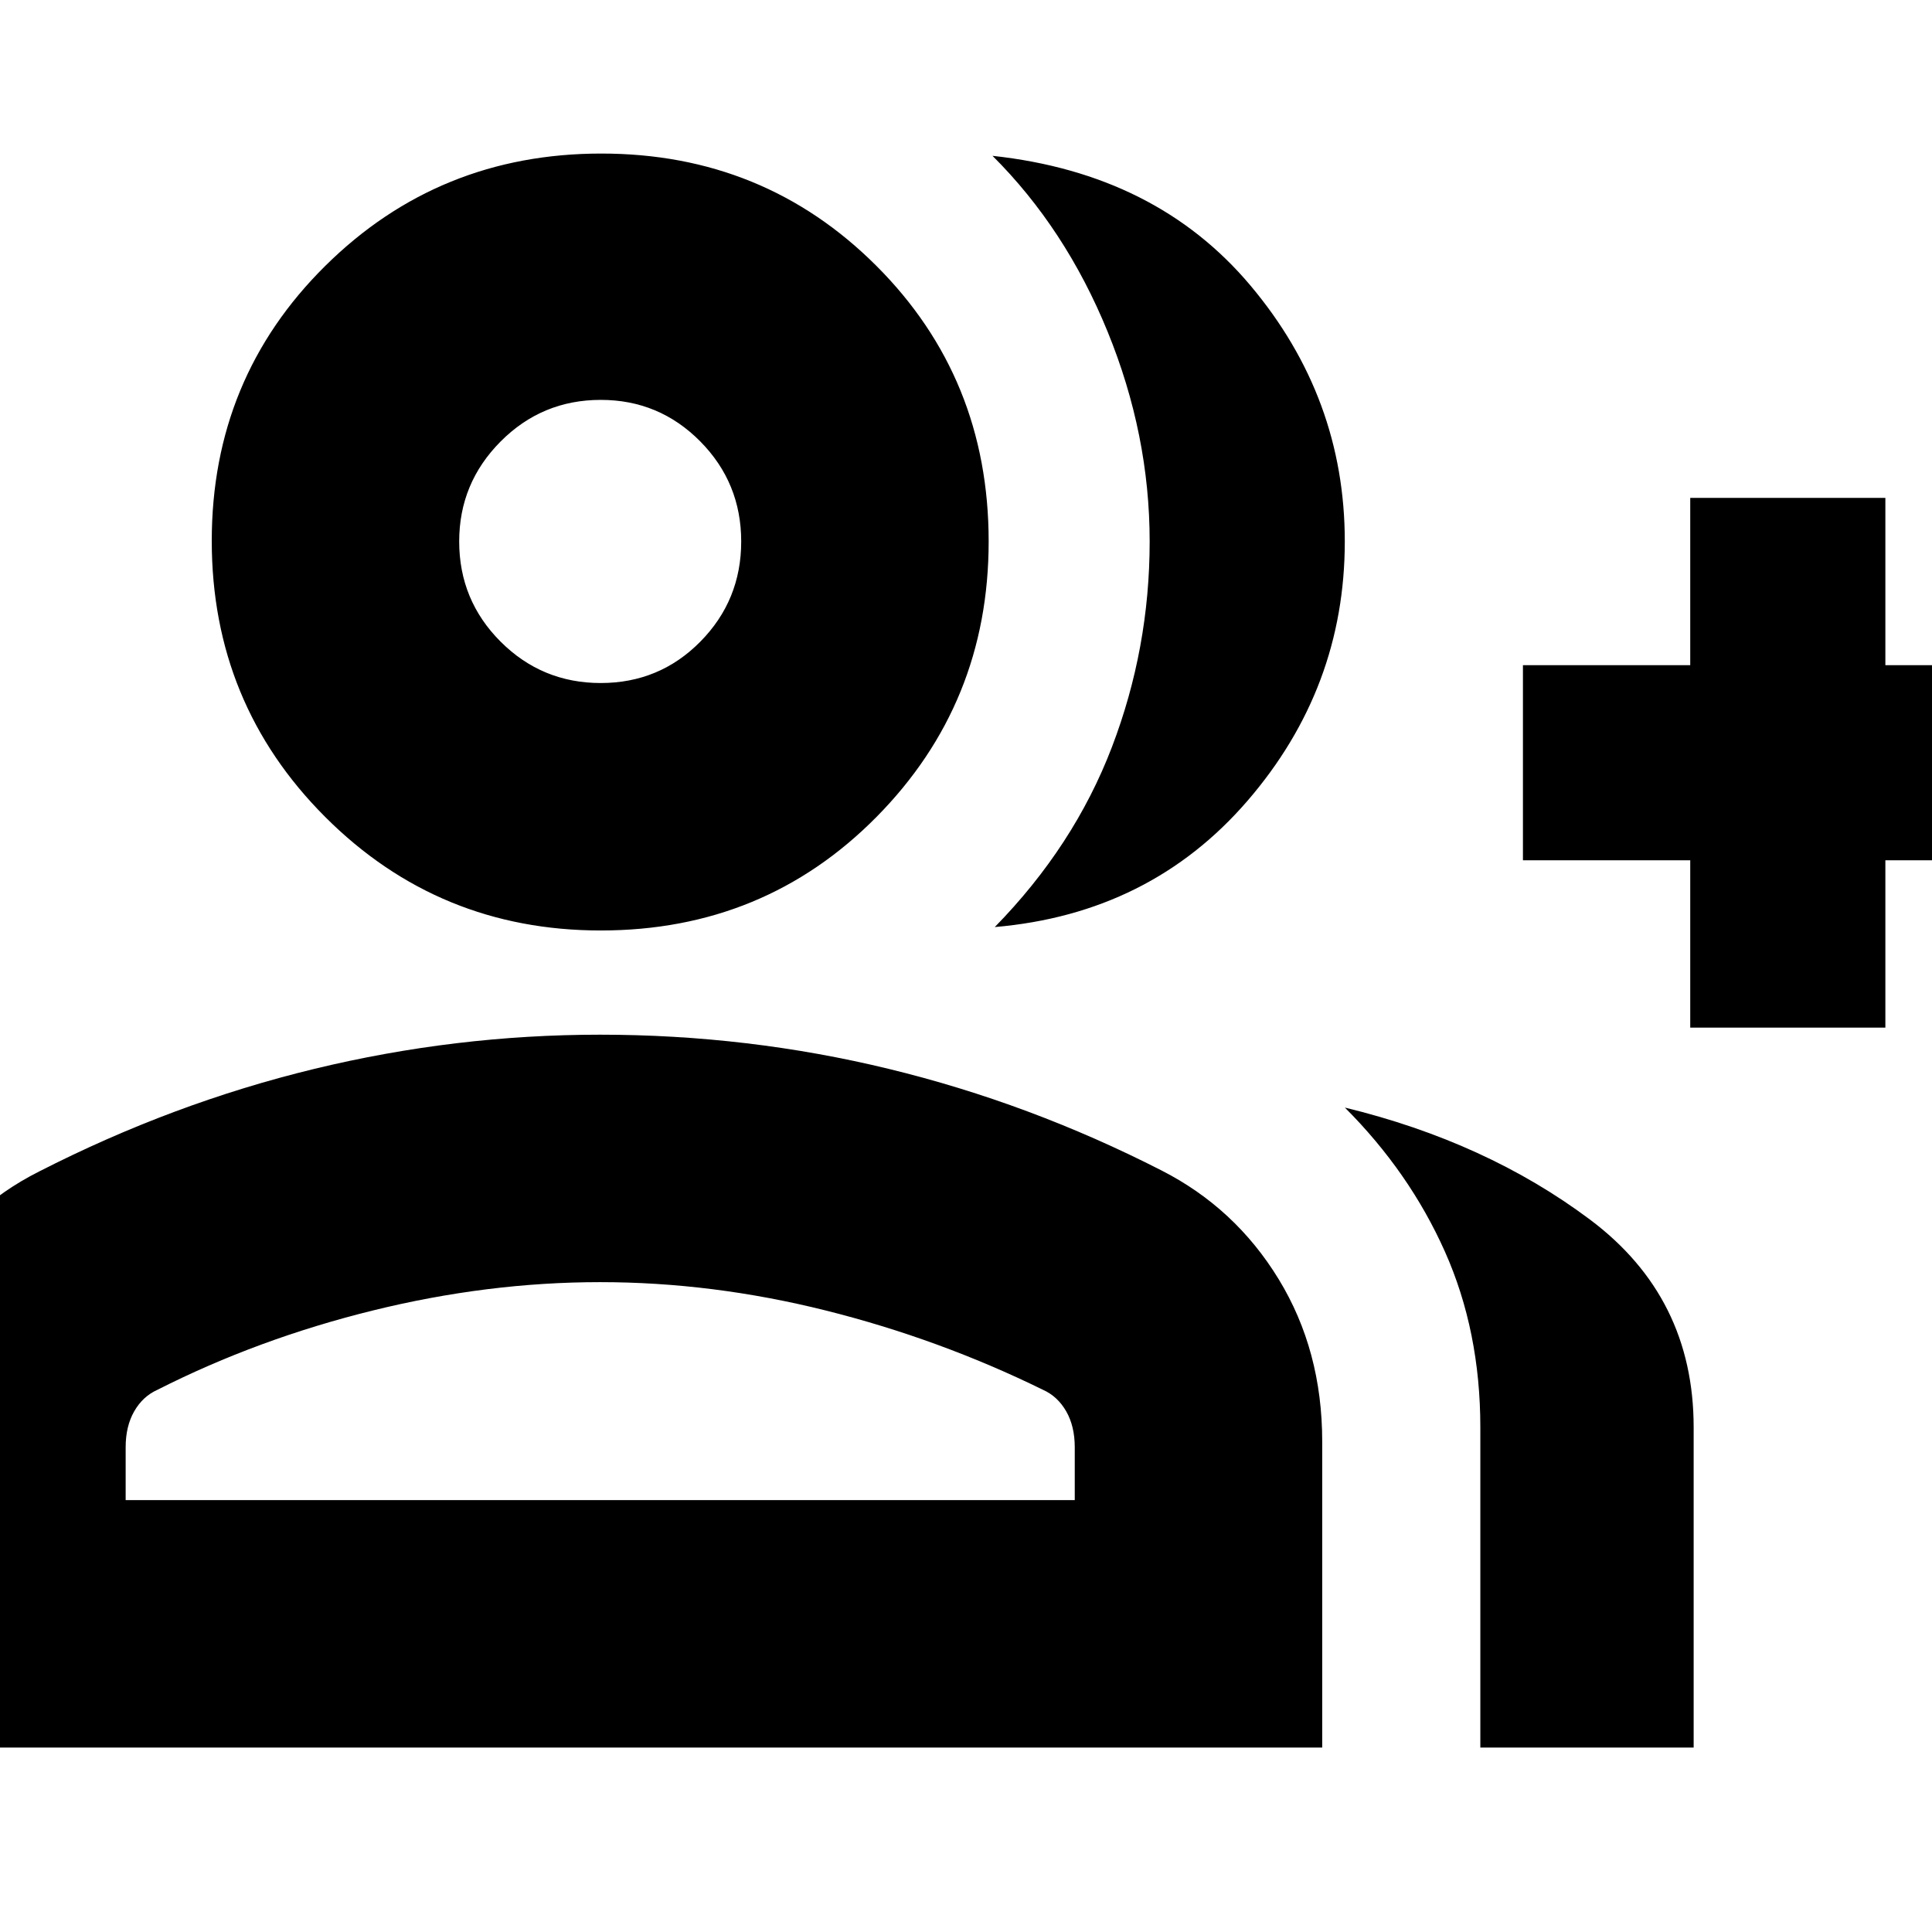 <svg xmlns="http://www.w3.org/2000/svg" height="24" viewBox="0 -960 960 960" width="24"><path d="M494.3-499.35q39.4-40.26 58.18-89.37 18.78-49.11 18.78-102.22t-20.91-104.3q-20.91-51.2-57.18-87.33 81.4 8.79 128.22 64.5 46.83 55.71 46.83 127.11 0 72.87-48.39 128.92Q571.44-506 494.3-499.35Zm241.27 407.7v-159.09q0-47.86-17.59-87.32-17.59-39.46-49.72-71.59 70.22 17.04 121.76 55.63 51.55 38.59 51.55 103.28v159.09h-106Zm104.3-357.74v-83.13h-83.13v-96.96h83.13v-83.13h96.96v83.13h82.56v96.96h-82.56v83.13h-96.96Zm-541.35-48.26q-80.52 0-136.91-56.39-56.39-56.4-56.39-137.2 0-80.8 56.39-136.63T298.8-883.7q80.81 0 136.64 55.77 55.82 55.76 55.82 136.97 0 80.52-55.76 136.92-55.76 56.39-136.98 56.39Zm-358.48 406V-243.7q0-44.01 21.39-79.88 21.38-35.87 57.96-54.29 66.57-34 136.76-51t142-17q73.5 0 143.5 17t135.44 50.43q36.68 18.68 58.3 54.1Q657-288.92 657-243.73v152.08H-59.96ZM298.5-620.61q29.2 0 49.5-20.57 20.3-20.56 20.3-49.76 0-29.19-20.4-49.78-20.41-20.58-49.38-20.58-29.2 0-49.77 20.68-20.58 20.69-20.58 49.66 0 29.2 20.57 49.78 20.57 20.57 49.76 20.57Zm-236.06 406h471.6v-26.26q0-10.45-4.27-17.89-4.28-7.43-11.55-10.67-51.61-25.31-107.94-39.4-56.32-14.08-112.11-14.08t-112.89 14.08q-57.11 14.09-107.02 39.4-7.27 3.24-11.55 10.67-4.27 7.44-4.27 17.89v26.26Zm236.08-476.35Zm0 476.35Z"/></svg>